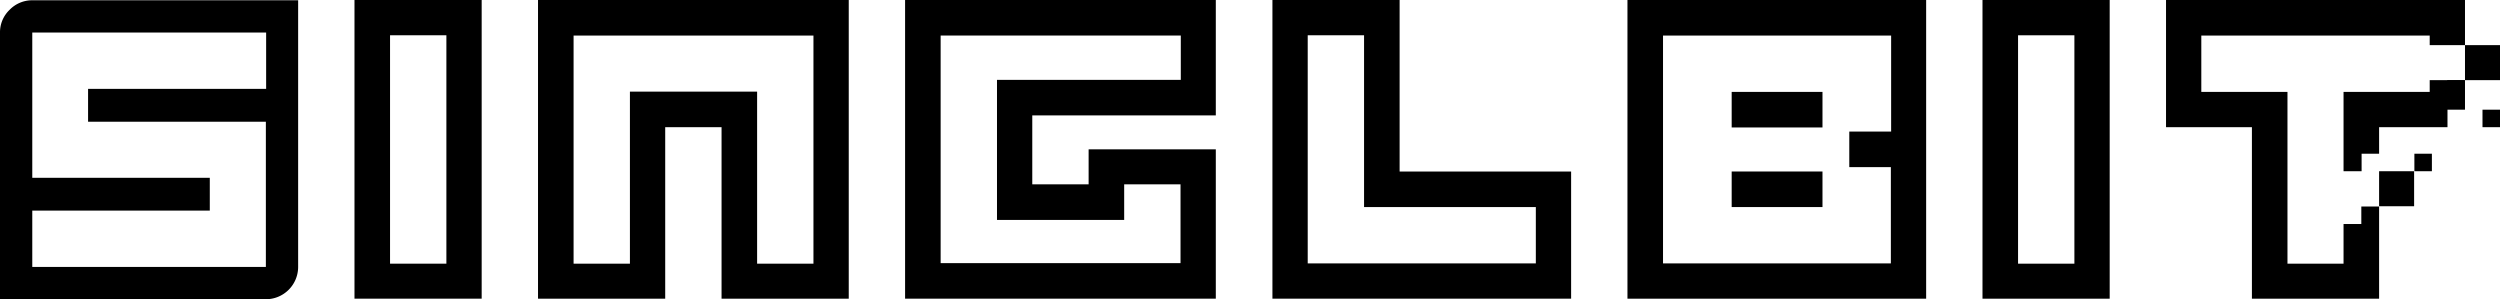 <svg xmlns="http://www.w3.org/2000/svg" viewBox="0 0 914 109.4"><title>singlbit.com</title><path d="M129.6,0V109.2h46.5V0Zm33.6,96.4H142.6V12.9h20.6Z"/><path d="M196.7,0V109.2h46.5V46.5h20.6v62.7h46.5V0ZM297.4,96.4H276.8V33.5H230.3V96.4H209.7V13h87.7Z"/><path d="M724.8,0V109.2h46.5V0Zm33.6,96.4H737.8V12.9h20.6Z"/><path d="M595,0V109.2H704.2V0Zm96.4,48.1H676.1v13h15.2V96.3H608V13h83.4Z"/><path d="M444.5,42.2V0H330.9V109.2H444.5V54.6H398V67.4H377.4V42.2ZM411,80.4v-13h20.6V96.2H343.9V13h87.8V29.2H364.5V80.4Z"/><path d="M511.7,62.7V0H465.2V109.2H574.4V62.7Zm49.8,33.6H478.1V12.9h20.6V75.7h62.8Z"/><rect x="633.1" y="62.7" width="33.2" height="13"/><rect x="633.1" y="33.6" width="33.2" height="13"/><rect x="901.2" y="16.5" width="12.8" height="12.8"/><rect x="869.8" y="62.6" width="12.8" height="12.8"/><rect x="894.7" y="29.3" width="6.4" height="6.4"/><rect x="907.6" y="40.1" width="6.4" height="6.4"/><polygon points="888.3 29.3 888.3 33.6 856.8 33.6 856.8 62.6 863.4 62.6 863.4 56.2 869.8 56.2 869.8 46.5 894.8 46.5 894.8 40.1 901.2 40.1 901.2 29.3 888.3 29.3"/><rect x="882.7" y="56.2" width="6.4" height="6.4"/><polygon points="791.9 0 791.9 46.5 823.3 46.5 823.3 109.2 869.8 109.2 869.8 75.5 863.3 75.5 863.3 81.9 856.8 81.9 856.8 96.4 836.3 96.4 836.3 33.6 804.8 33.6 804.8 13 888.3 13 888.3 16.5 901.2 16.5 901.2 0 791.9 0"/><path d="M11.8.1A11.48,11.48,0,0,0,3.5,3.6,11.34,11.34,0,0,0,0,11.9v97.5H97.2A11.82,11.82,0,0,0,109,97.6V.1ZM97.2,32.5h-65v12h65V97.6H11.8V77H76.7V65H11.8V11.9H97.3V32.5Z"/></svg>